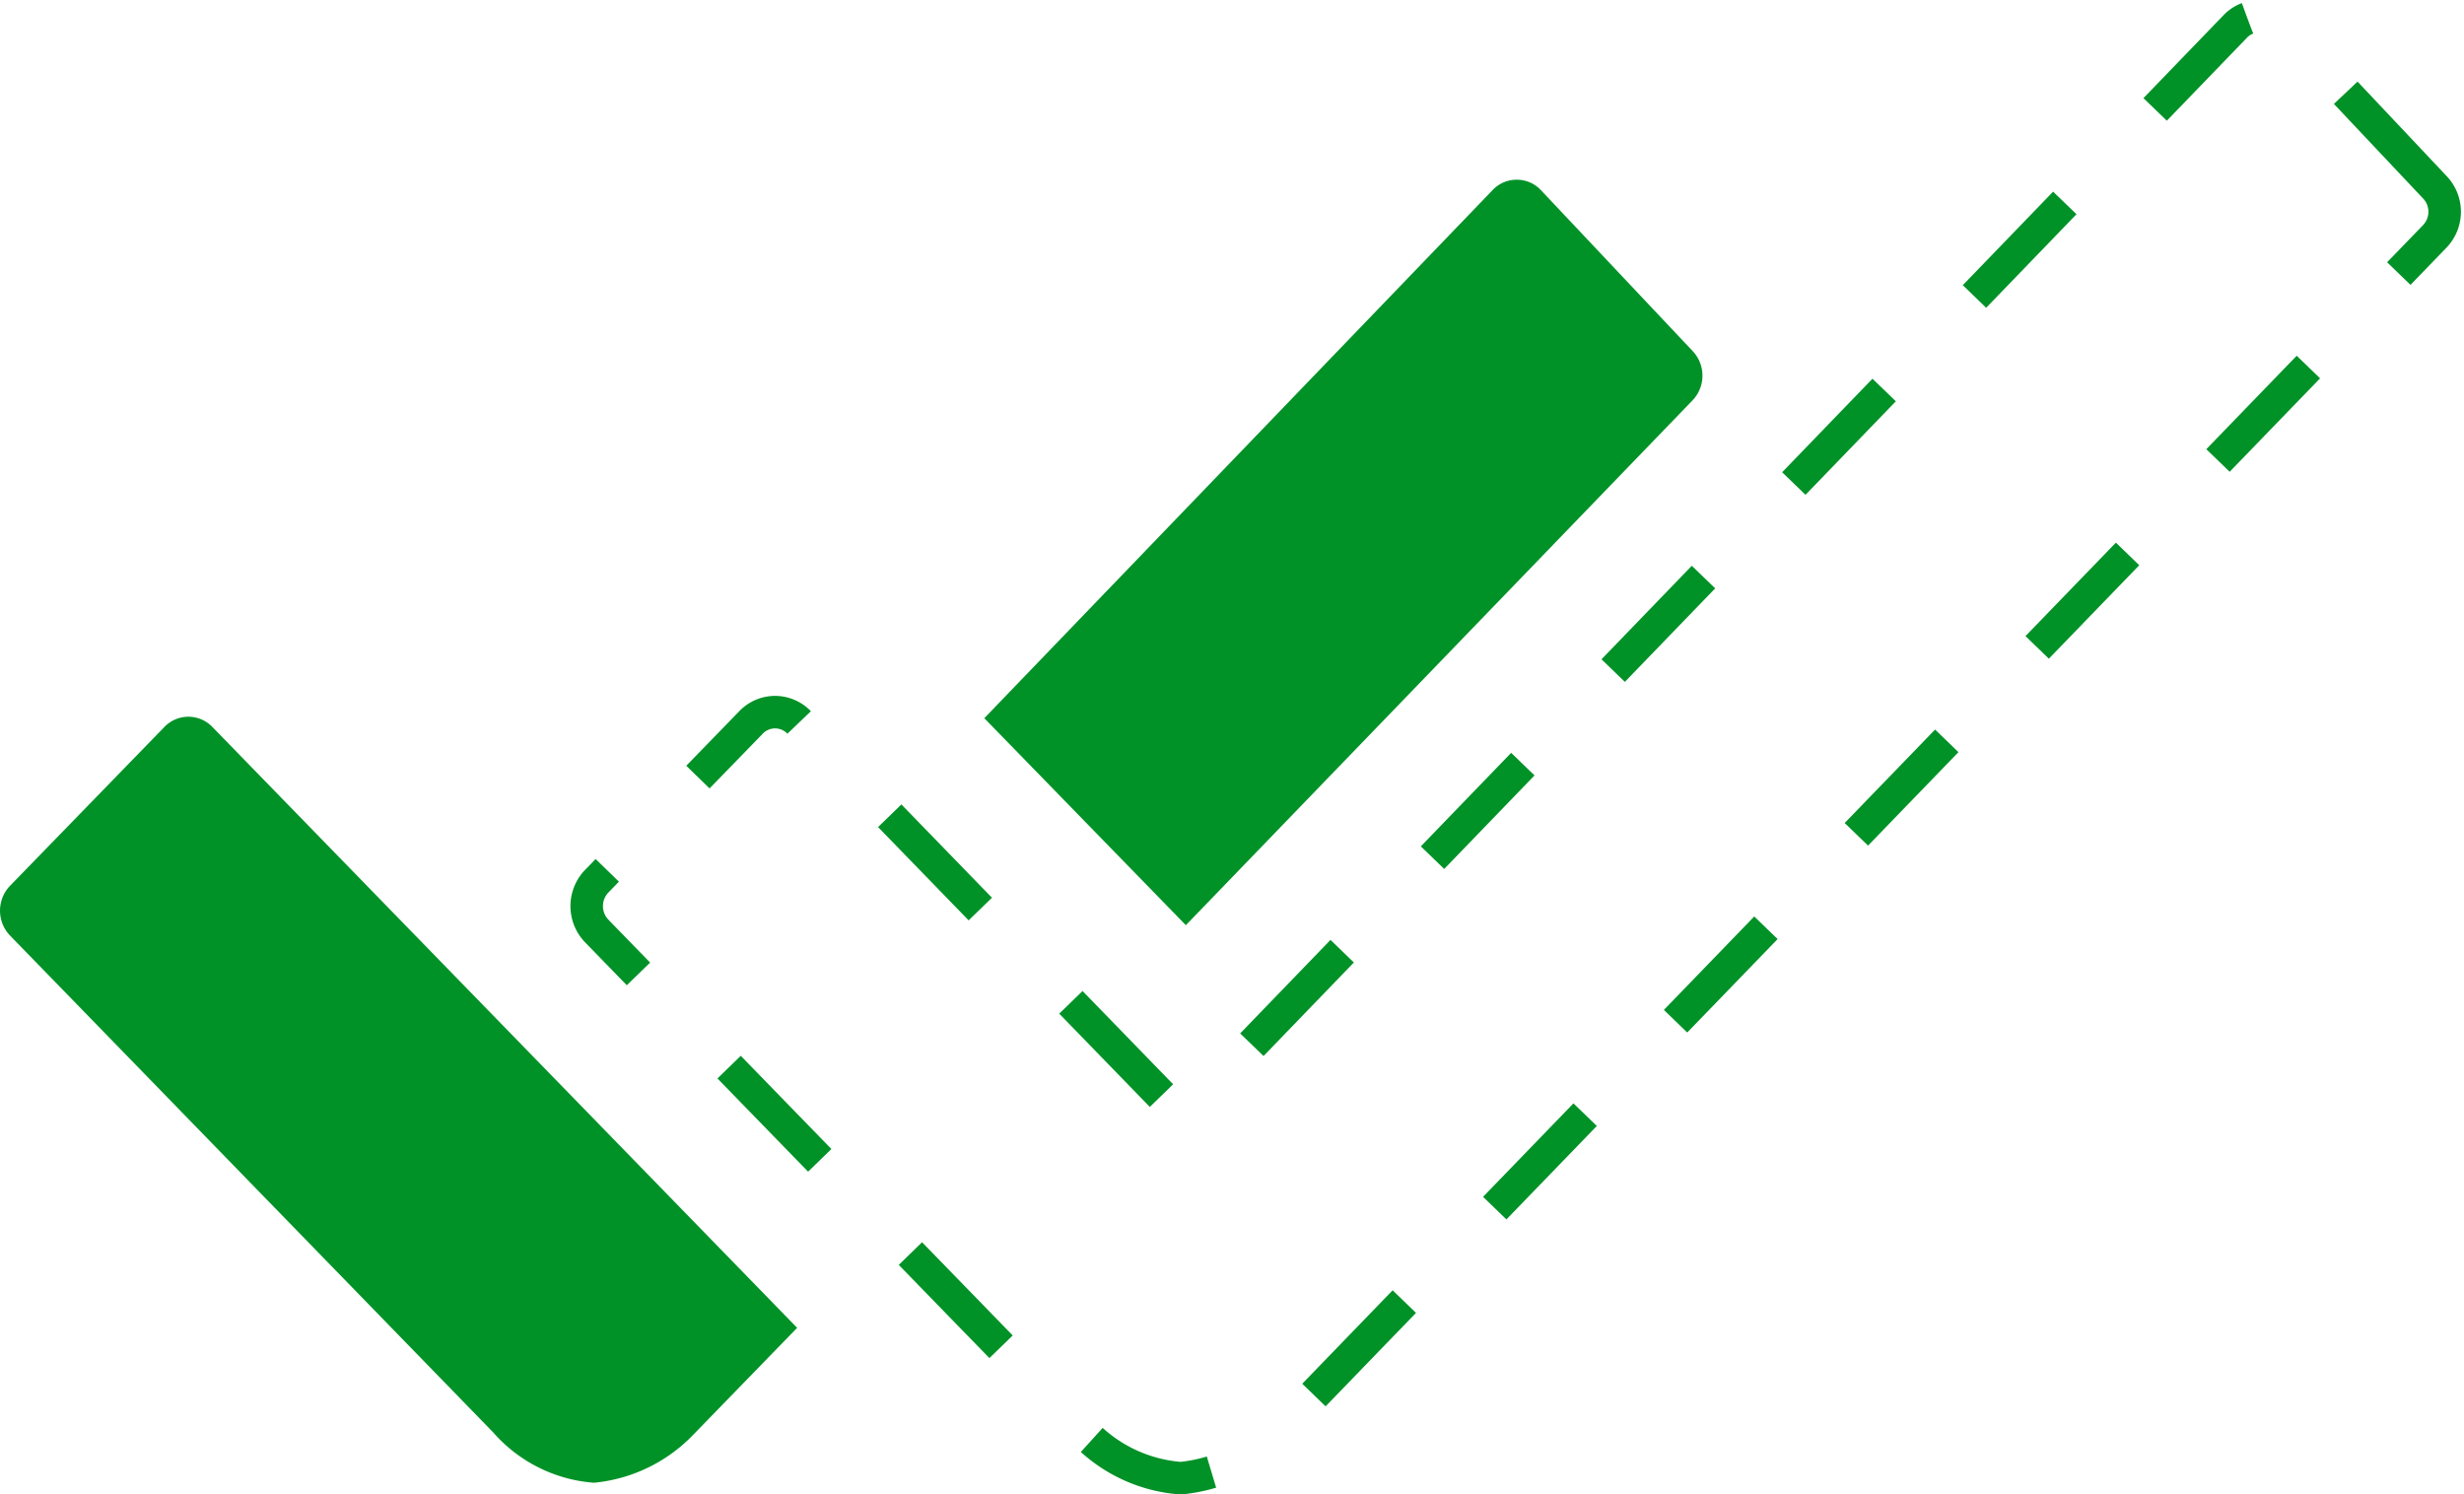 <svg xmlns="http://www.w3.org/2000/svg" width="75.795" height="45.975" viewBox="0 0 75.795 45.975"><defs><style>.a{fill:#009227;}.b{fill:none;stroke:#009227;stroke-dasharray:4;}</style></defs><g transform="translate(-6.746 -10.75)"><path class="a" d="M37.589,19.546a1.1,1.1,0,0,0,0-1.527l-4.653-4.935a1.014,1.014,0,0,0-.752-.329h0a1.014,1.014,0,0,0-.752.329L15.806,29.321l6.2,6.368Z" transform="translate(21.218 3.524)"/><path class="a" d="M13.291,18.027a1.024,1.024,0,0,0-1.5,0L7.064,22.891a1.106,1.106,0,0,0,0,1.551L21.915,39.715a4.574,4.574,0,0,0,3.1,1.551,4.87,4.87,0,0,0,3.078-1.5l.023-.023L31.267,36.5Z" transform="translate(0 15.1)"/><path class="b" d="M69,16.514l-4.653-4.935a1.014,1.014,0,0,0-.752-.329h0a1.014,1.014,0,0,0-.752.329L30.463,45.111,18.691,32.986a1.024,1.024,0,0,0-1.5,0L12.464,37.85a1.106,1.106,0,0,0,0,1.551L27.315,54.674a4.574,4.574,0,0,0,3.1,1.551,4.87,4.87,0,0,0,3.078-1.5l.023-.023L69,18.017A1.093,1.093,0,0,0,69,16.514Z" transform="translate(12.647)"/></g></svg>